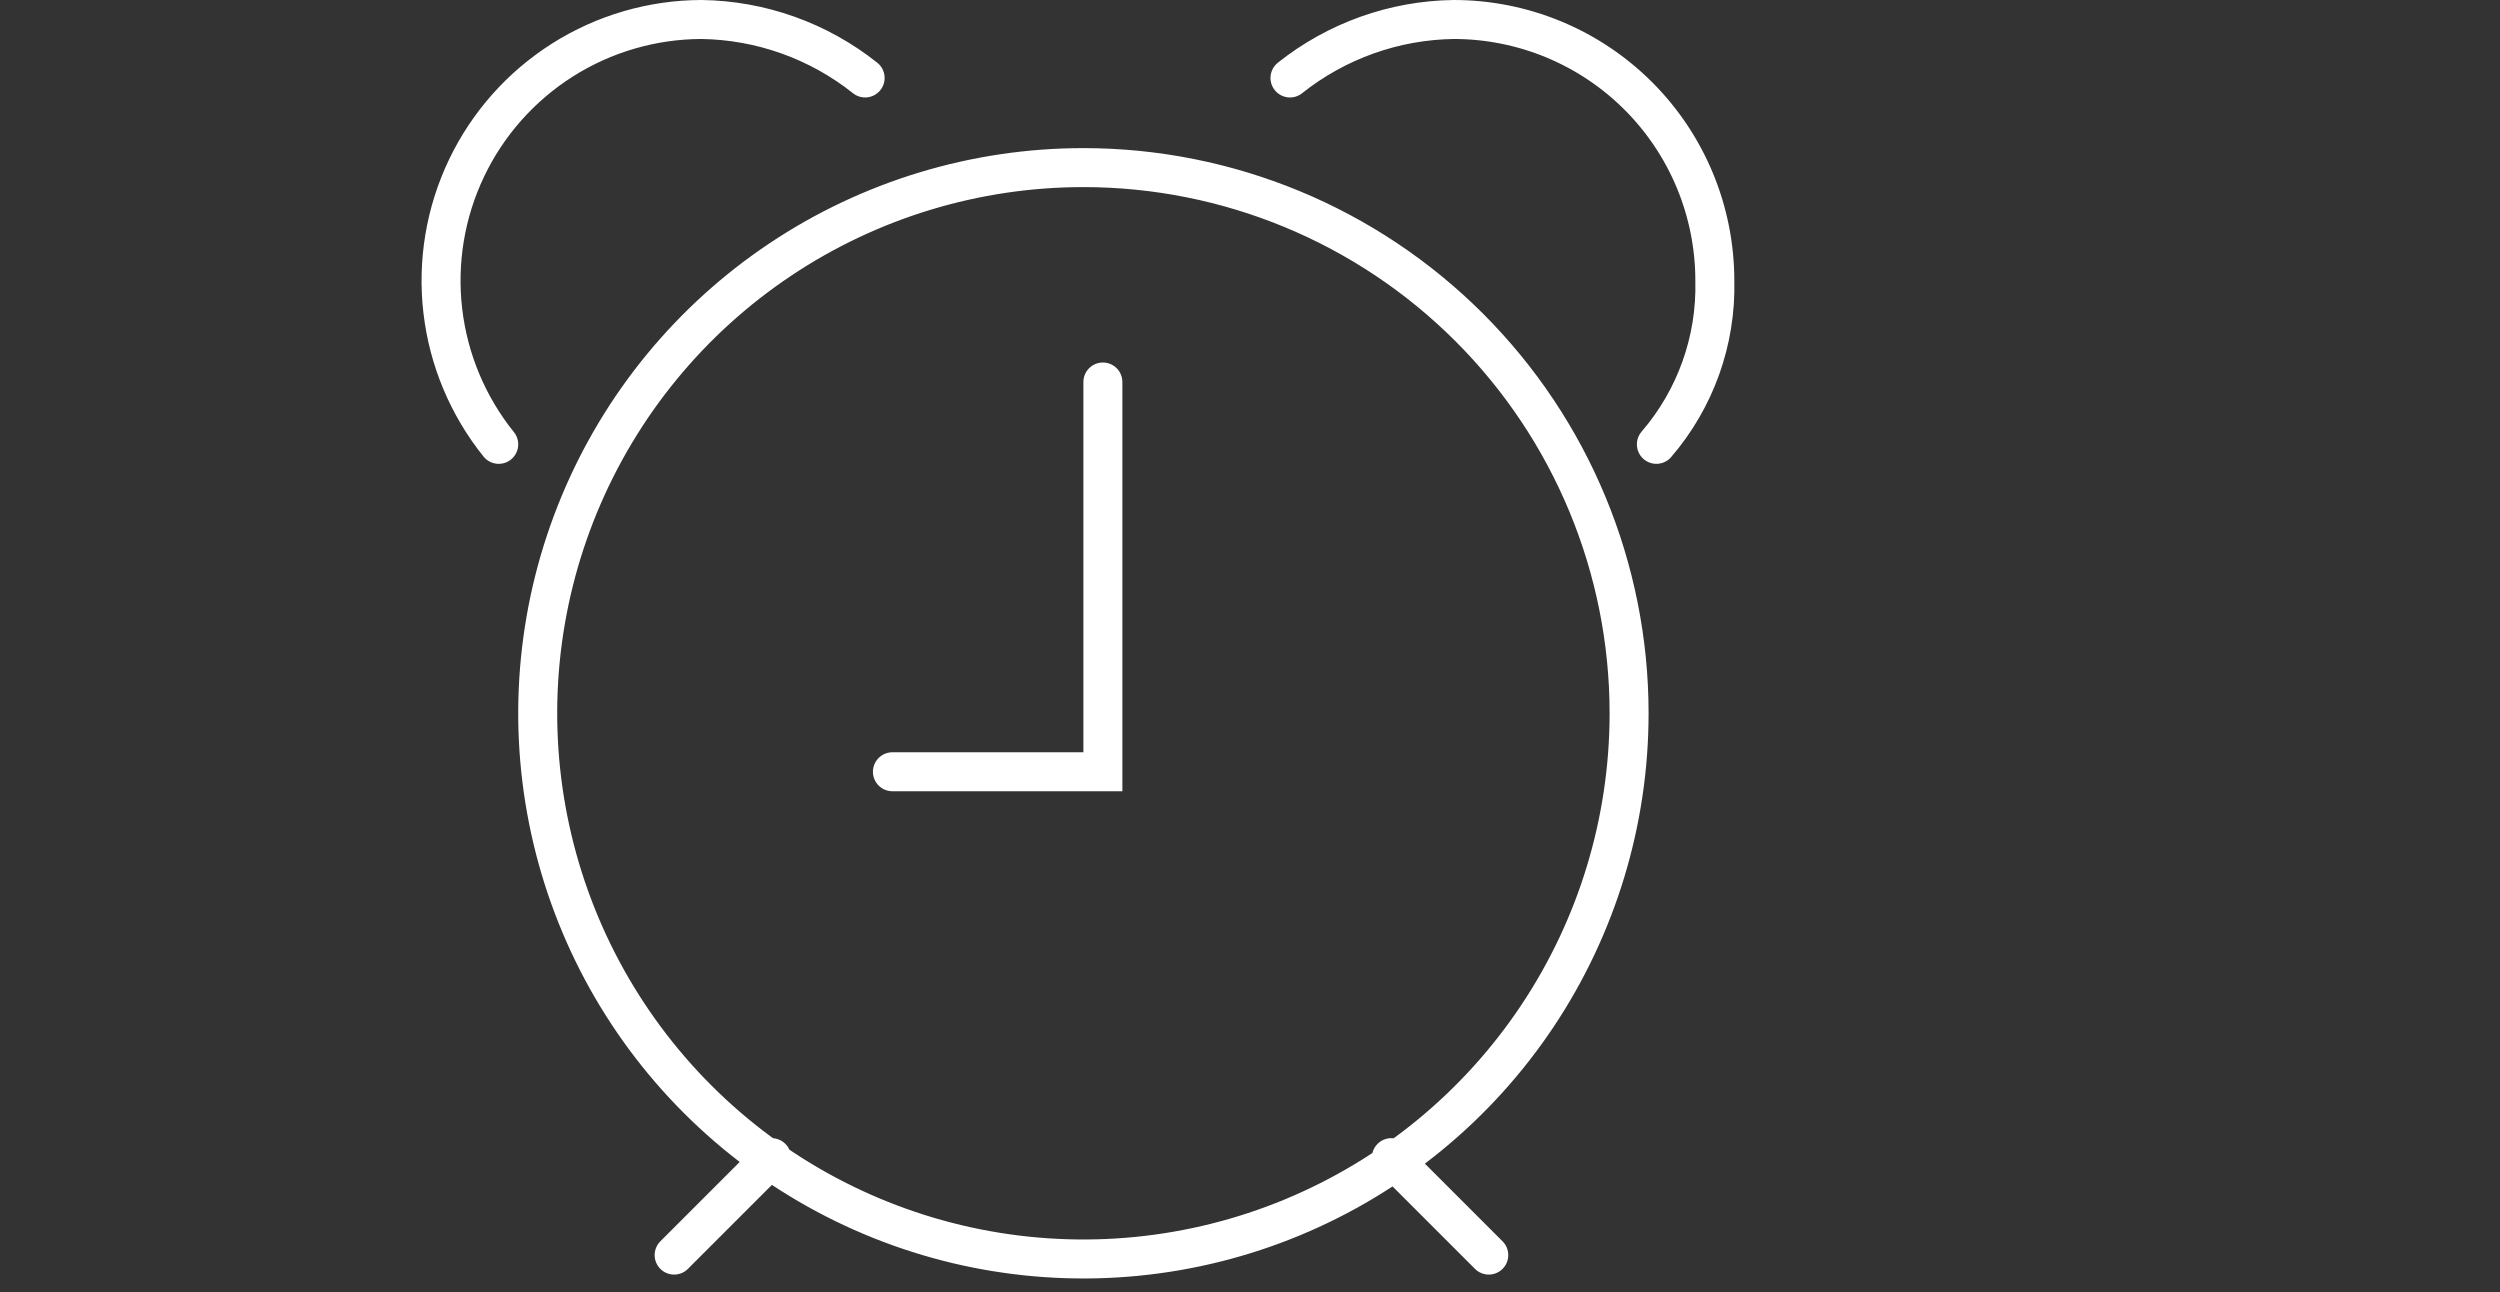 <svg width="118" height="61" viewBox="0 0 118 61" fill="none" xmlns="http://www.w3.org/2000/svg">
<rect x="0" y="0" width="118" height="61" fill="#333333" stroke="none"/>
<g clip-path="url(#clip0_1_1237)">
<path d="M52.056 18.03V36.427H42.122M65.671 54.641L70.27 59.24M36.419 54.641L31.819 59.24M78.181 20.973C80.027 18.829 81.011 16.075 80.94 13.246C80.94 11.627 80.621 10.025 80.002 8.529C79.383 7.034 78.475 5.675 77.33 4.53C76.186 3.386 74.827 2.478 73.331 1.858C71.836 1.239 70.233 0.92 68.614 0.92C65.804 0.959 63.086 1.93 60.887 3.68M23.54 20.973C22.085 19.164 21.17 16.981 20.901 14.675C20.632 12.369 21.019 10.034 22.019 7.939C23.018 5.843 24.59 4.073 26.551 2.831C28.513 1.589 30.785 0.927 33.107 0.92C35.917 0.959 38.635 1.93 40.834 3.68M76.893 33.667C76.893 38.762 75.382 43.741 72.552 47.977C69.722 52.213 65.699 55.514 60.993 57.463C56.287 59.413 51.108 59.923 46.112 58.929C41.115 57.935 36.526 55.482 32.924 51.88C29.322 48.278 26.869 43.689 25.875 38.692C24.881 33.696 25.391 28.517 27.341 23.811C29.29 19.105 32.591 15.082 36.827 12.252C41.062 9.422 46.042 7.911 51.136 7.911C57.968 7.911 64.519 10.625 69.349 15.455C74.179 20.285 76.893 26.836 76.893 33.667V33.667Z" stroke="white" stroke-width="1.84" stroke-miterlimit="10" stroke-linecap="round"/>
</g>
<defs>
<clipPath id="clip0_1_1237">
<rect width="61.999" height="60.344" fill="white" transform="translate(19.861)"/>
</clipPath>
</defs>
</svg>
